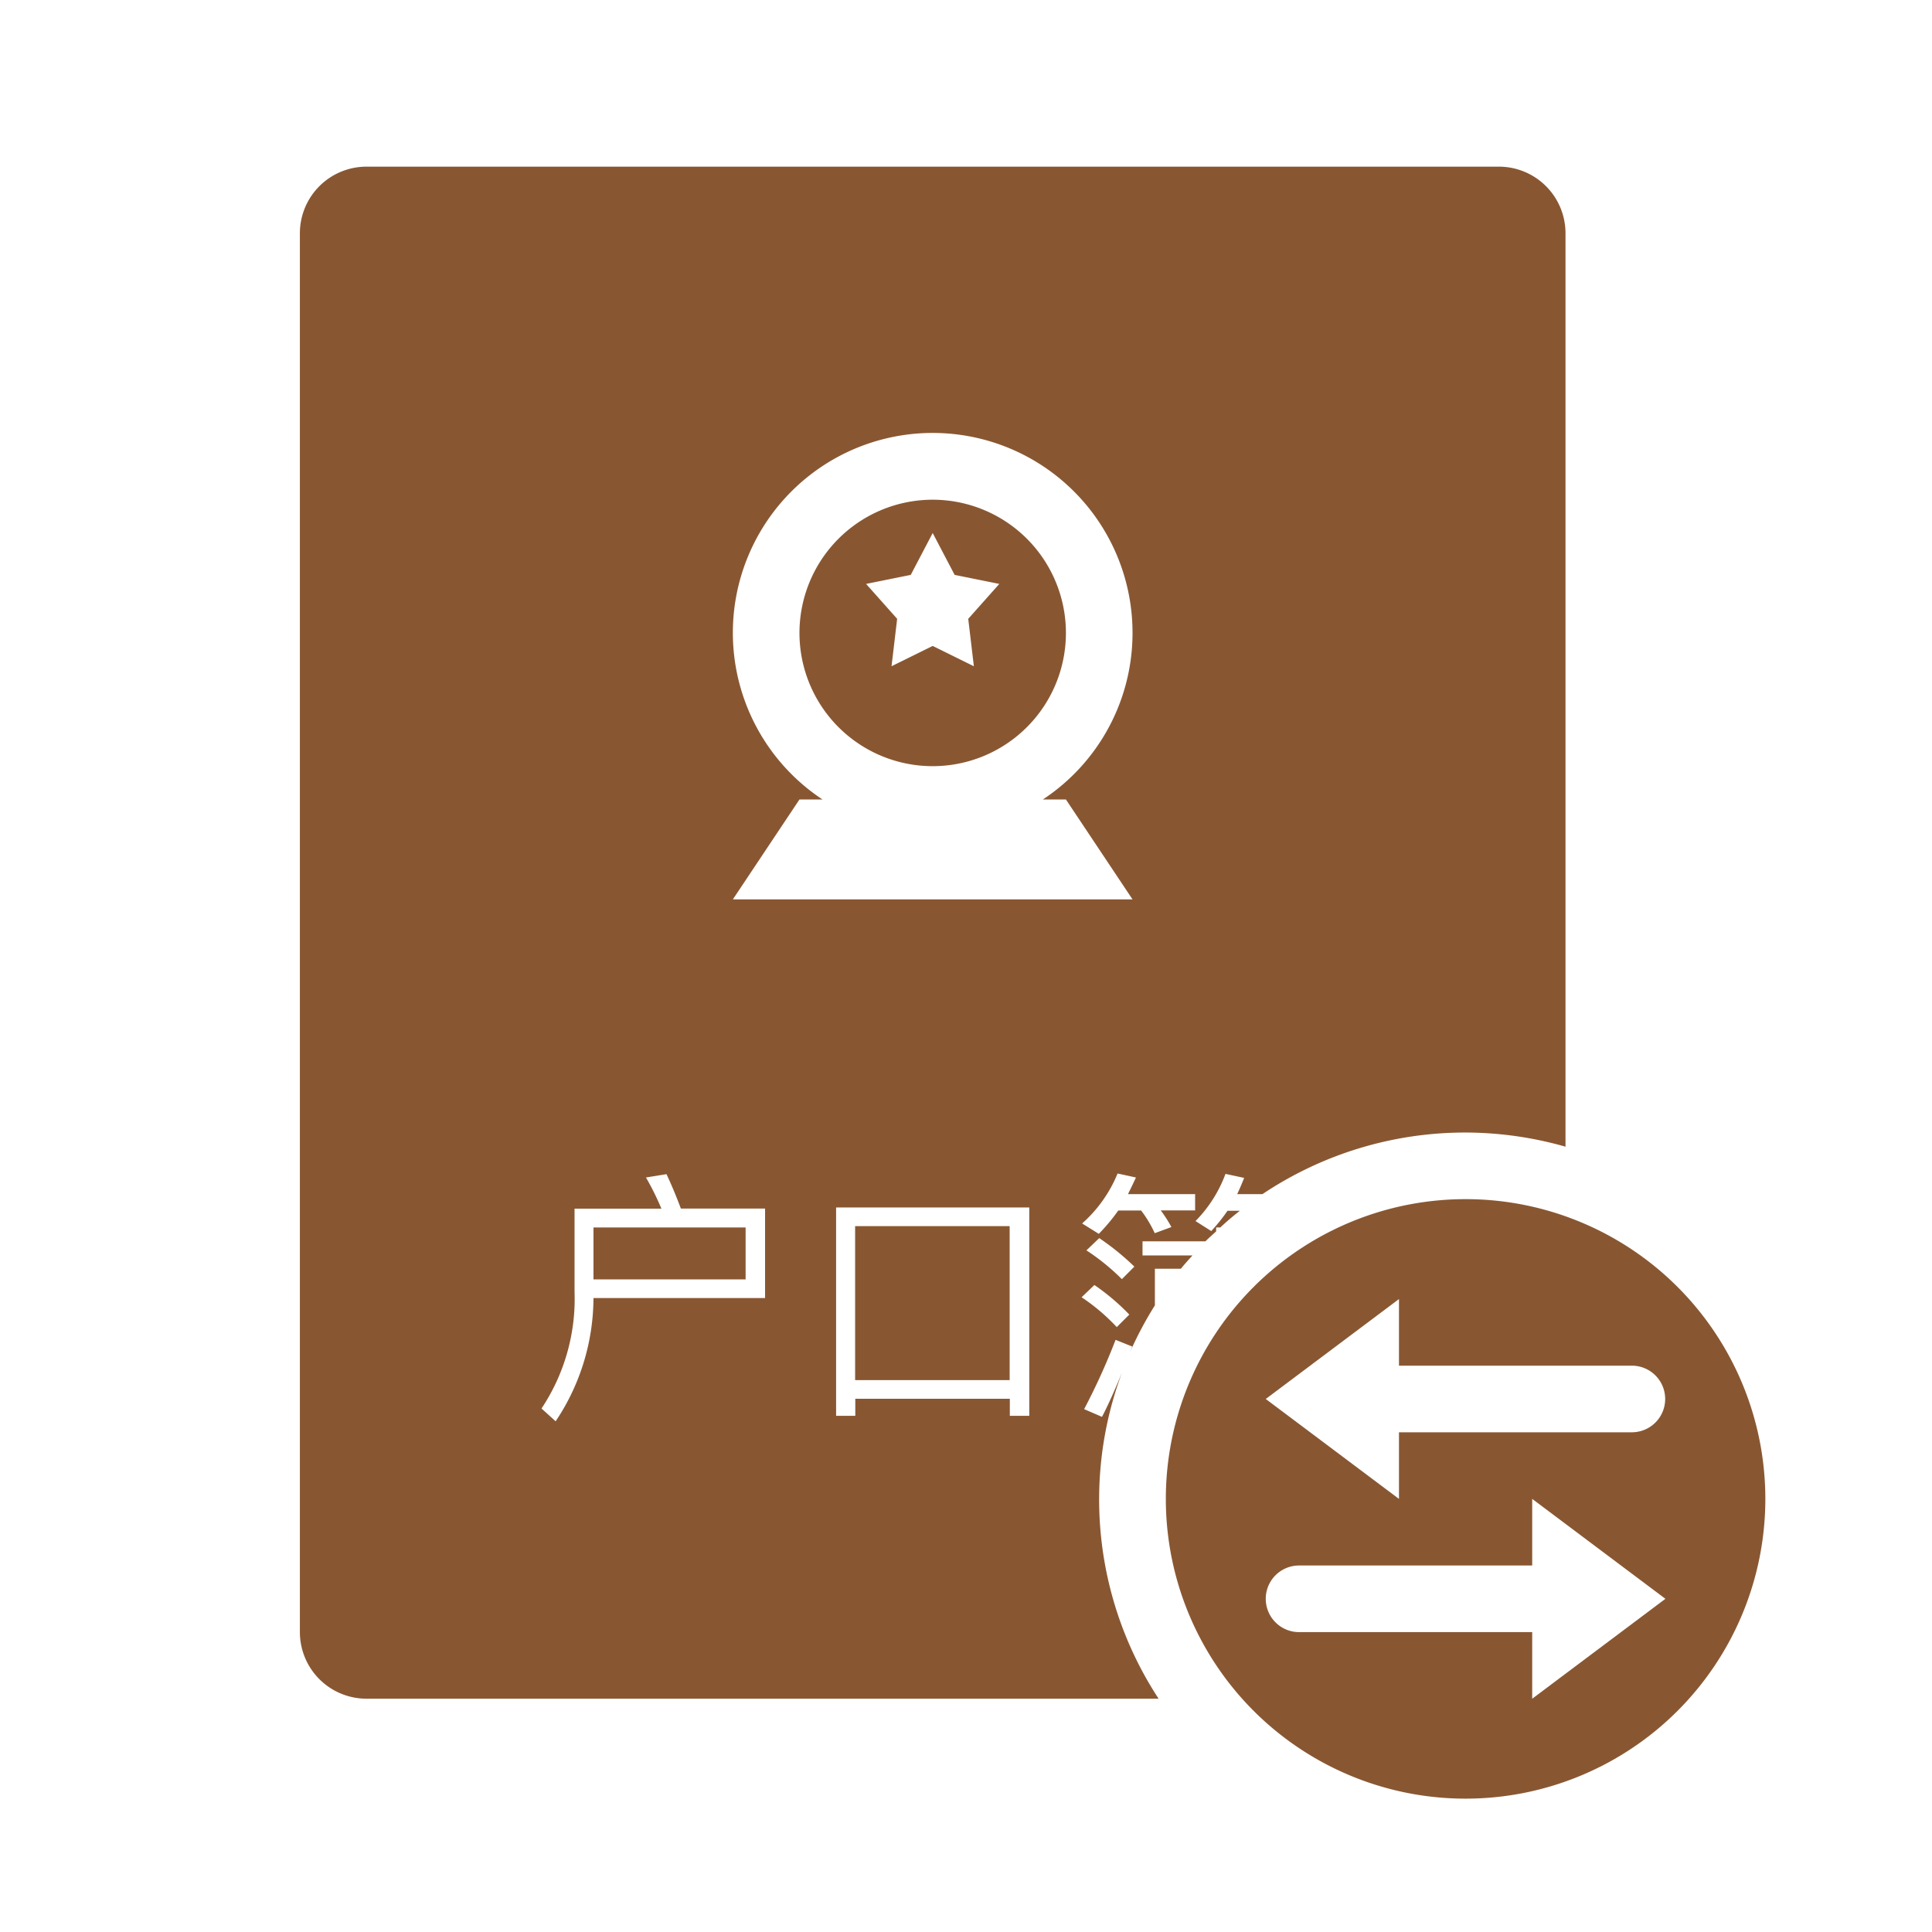 <svg xmlns="http://www.w3.org/2000/svg" viewBox="0 0 1024 1024"><path fill="#885732" d="M776.792 953.32a158.875 158.875 0 1 1 158.875-158.875A158.875 158.875 0 0 1 776.792 953.32zm88.264-229.486h-123.57v-35.306l-70.61 52.958 70.61 52.959v-35.306h123.57a17.653 17.653 0 0 0 0-35.305zm-52.958 70.61v35.306h-123.57a17.653 17.653 0 0 0 0 35.306h123.57v35.305l70.61-52.958z"/><path fill="#885732" d="M776.792 600.264a193.227 193.227 0 0 0-107.682 32.658h-13.363q2.26-4.943 3.671-8.615l-9.885-2.118a70.258 70.258 0 0 1-15.888 24.996l8.333 5.296a91.283 91.283 0 0 0 8.614-10.733h6.532c-3.53 2.79-7.061 5.737-10.327 8.826h-2.207v2.066c-1.889 1.765-3.866 3.442-5.684 5.296H605.56v7.467h26.479c-2.083 2.33-4.201 4.625-6.16 7.06h-13.77v19.419a193.616 193.616 0 0 0-13.08 24.555c.352-.953.723-1.765 1.076-2.754l-8.826-3.53a345.147 345.147 0 0 1-16.665 36.717l9.462 4.096c3.672-7.061 7.15-15.076 10.592-23.443a192.68 192.68 0 0 0 19.418 172.82H194.25a35.306 35.306 0 0 1-35.306-35.305v-741.4a35.306 35.306 0 0 1 35.306-35.305h600.195a35.306 35.306 0 0 1 35.305 35.306v484.127a193.934 193.934 0 0 0-52.958-7.502zm-175.557 71.07a135.362 135.362 0 0 0-18.624-15.11l-6.778 6.496a116.88 116.88 0 0 1 18.782 15.252zm-9.32 32.058 6.637-6.638a118.574 118.574 0 0 0-18.5-15.676l-6.78 6.497a105.475 105.475 0 0 1 18.642 15.817zm-148.76 47.027h10.167v-9.039h81.91v9.039h10.308V639.983H443.154v110.436zM353.247 622.33l-10.874 1.765a142.44 142.44 0 0 1 8.191 16.523h-46.038v44.132a104.84 104.84 0 0 1-17.512 61.785l7.485 6.779a117.92 117.92 0 0 0 20.053-65.316H405.5v-47.45h-44.627q-3.813-10.168-7.626-18.218zm247.016-286.858a105.917 105.917 0 1 0-164.33 88.264h-12.198l-35.306 52.958h211.834l-35.306-52.958H552.76a105.74 105.74 0 0 0 47.504-88.264zm33.028 297.45h-35.446q2.118-4.237 4.236-8.827l-9.744-2.118a71.317 71.317 0 0 1-18.783 26.48l8.827 5.507a98.061 98.061 0 0 0 10.309-12.357h12.145a63.55 63.55 0 0 1 7.202 12.004l8.827-3.248a69.887 69.887 0 0 0-5.65-8.827h18.219v-8.826zM494.347 406.083a70.611 70.611 0 1 1 70.611-70.61 70.611 70.611 0 0 1-70.61 70.61zm11.633-101.38-11.633-22.19-11.633 22.19-23.672 4.784 16.47 18.5-2.984 25.138 21.82-10.768 21.818 10.768-2.983-25.138 16.47-18.5zM314.553 650.574h80.638v27.539h-80.638v-27.539zm138.68-.706h81.91v81.627h-81.91v-81.627z"/></svg>